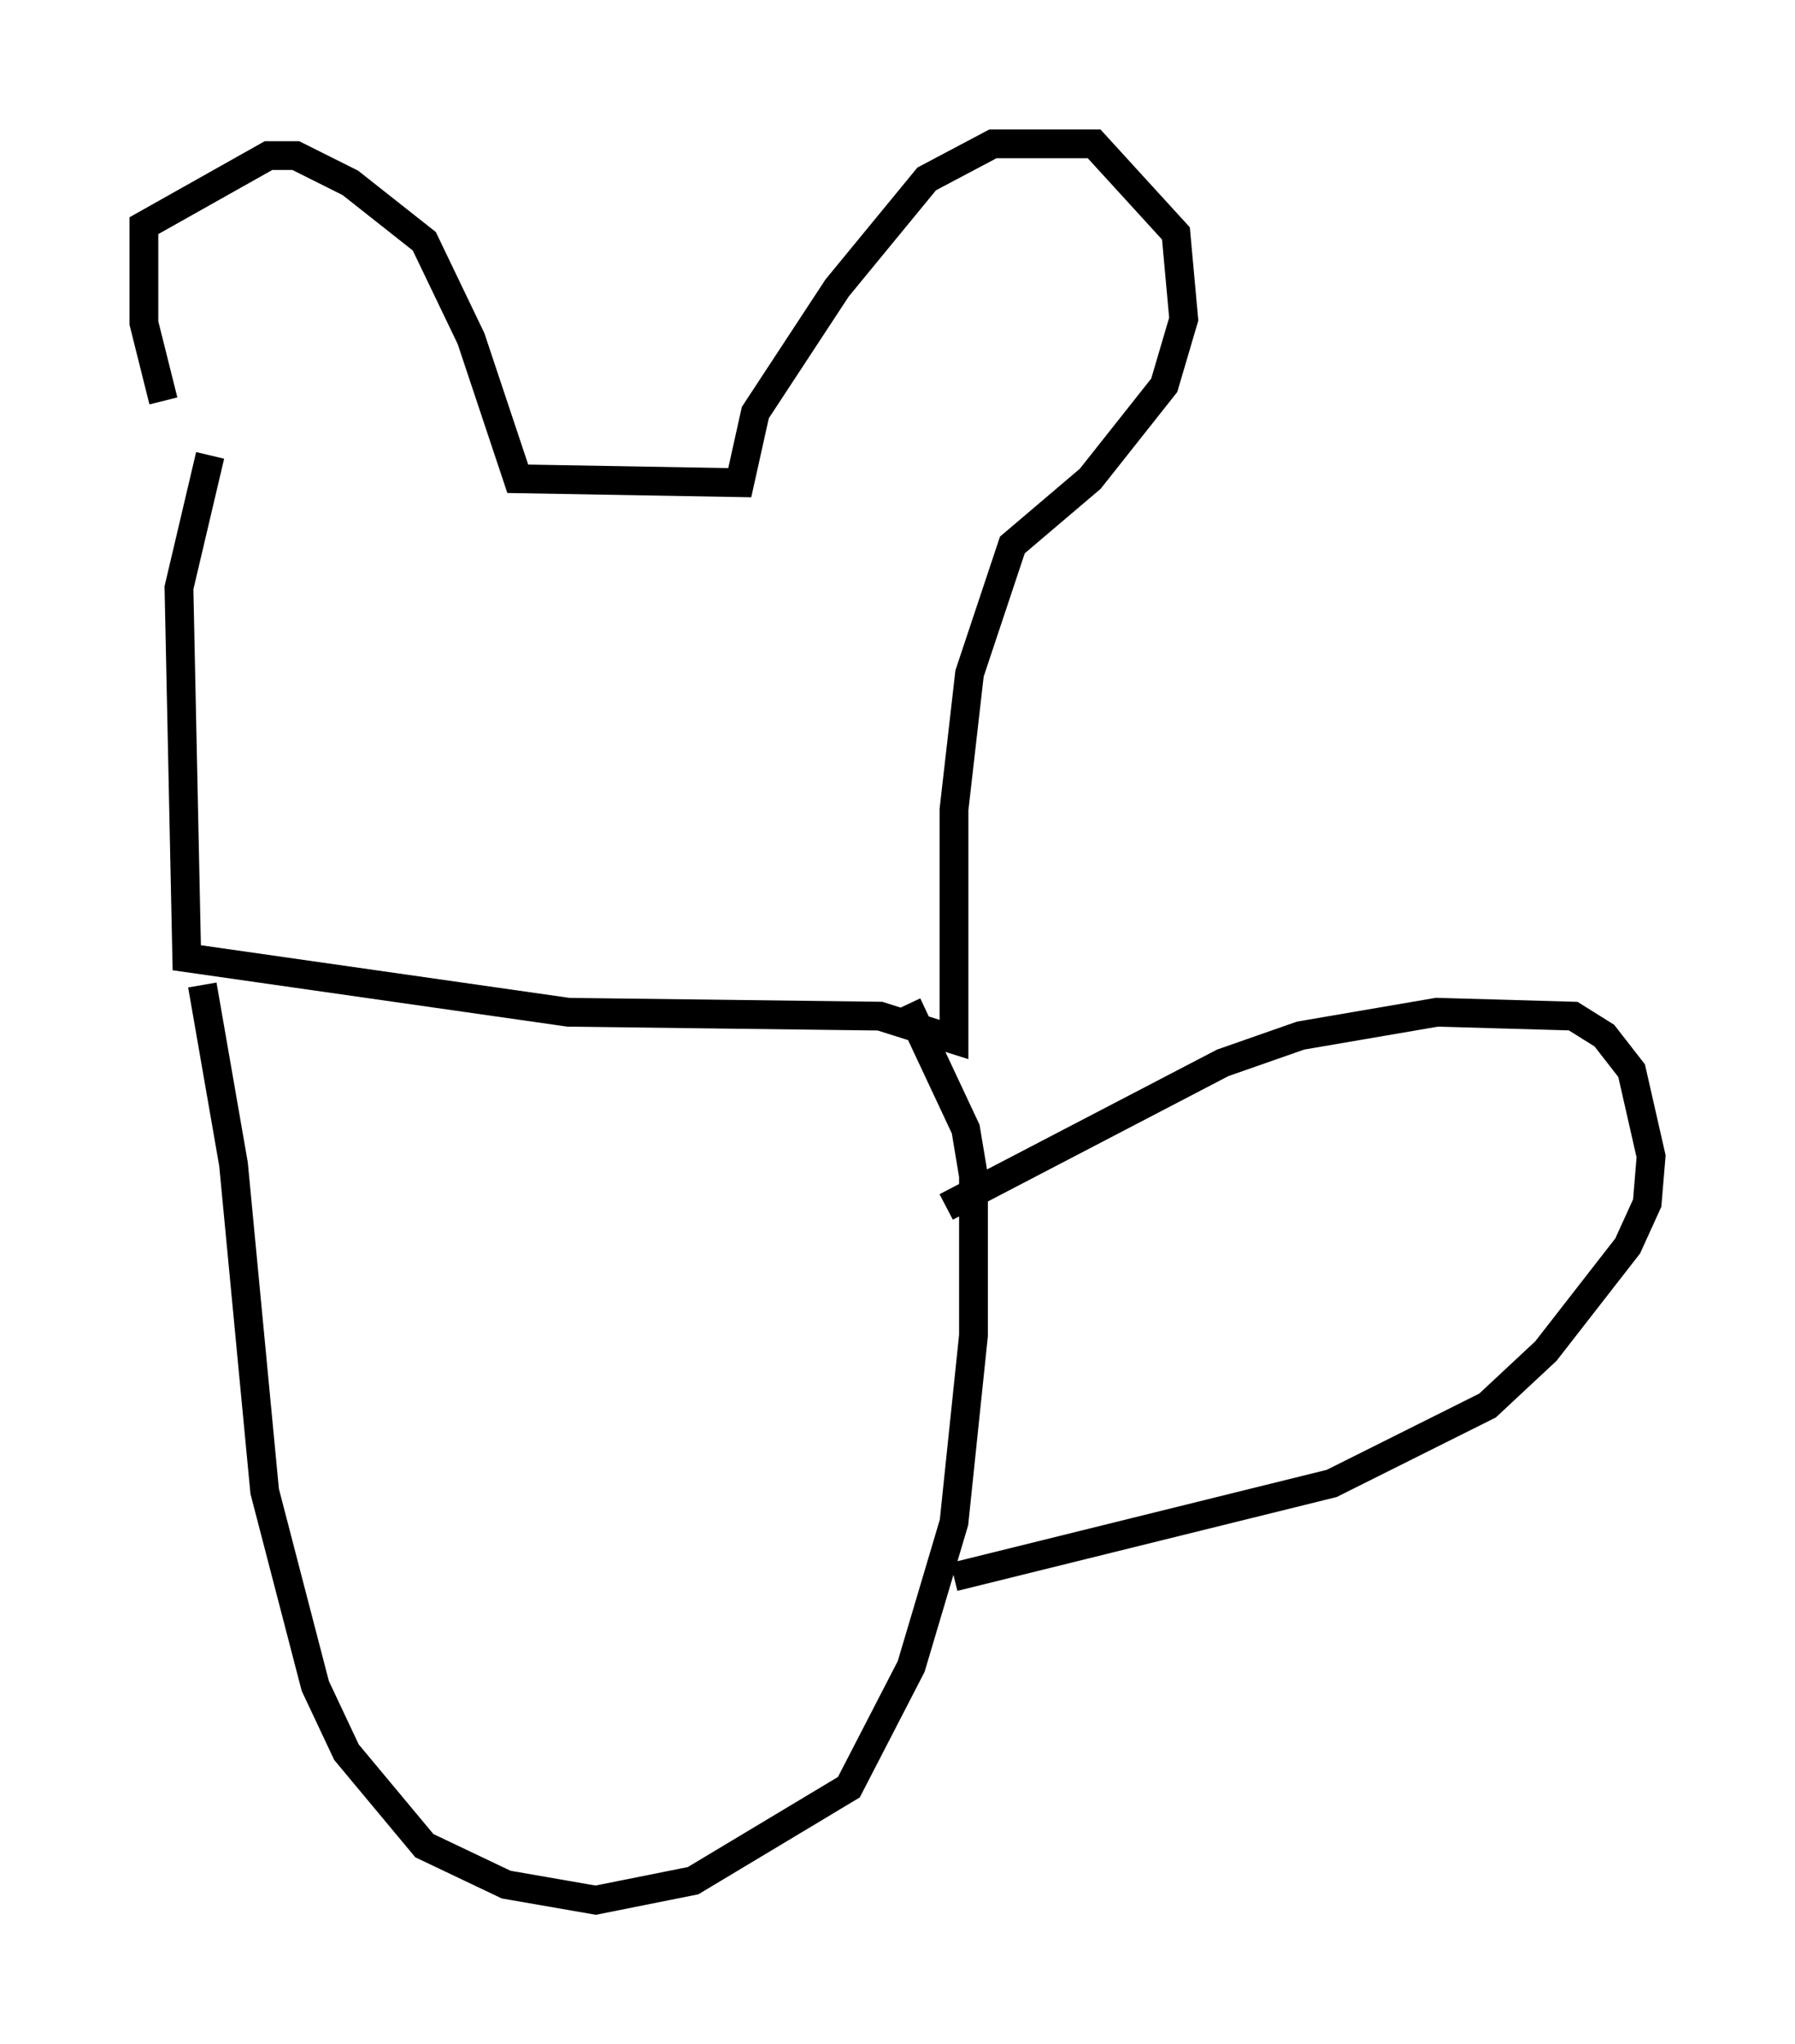 <?xml version="1.0" encoding="utf-8" ?>
<svg baseProfile="full" height="71.028" version="1.1" width="62.368" xmlns="http://www.w3.org/2000/svg" xmlns:ev="http://www.w3.org/2001/xml-events" xmlns:xlink="http://www.w3.org/1999/xlink"><defs /><rect fill="white" height="71.028" width="62.368" x="0" y="0" /><path d="M8.654, 18.802 m-2.977, -4.871 l-0.677, -2.706 0.0, -3.383 l4.33, -2.436 0.947, 0.0 l1.894, 0.947 2.571, 2.03 l1.624, 3.383 1.624, 4.871 l7.713, 0.135 0.541, -2.436 l2.842, -4.33 3.112, -3.789 l2.3, -1.218 3.518, 0.0 l2.842, 3.112 0.271, 2.977 l-0.677, 2.3 -2.571, 3.248 l-2.706, 2.3 -1.488, 4.465 l-0.541, 4.736 0.0, 7.984 l-2.571, -0.812 -10.825, -0.135 l-13.261, -1.894 -0.271, -12.855 l1.083, -4.601 m-0.271, 18.403 l1.083, 6.225 1.083, 11.367 l1.759, 6.766 1.083, 2.3 l2.706, 3.248 2.842, 1.353 l3.112, 0.541 3.383, -0.677 l5.413, -3.248 2.165, -4.195 l1.488, -5.007 0.677, -6.495 l0.0, -5.548 -0.271, -1.624 l-2.03, -4.33 m1.353, 7.036 l9.607, -5.007 2.706, -0.947 l4.736, -0.812 4.736, 0.135 l1.083, 0.677 0.947, 1.218 l0.677, 2.977 -0.135, 1.624 l-0.677, 1.488 -2.842, 3.654 l-2.03, 1.894 -5.413, 2.706 l-13.126, 3.248 " fill="none" stroke="black" stroke-width="1" /></svg>